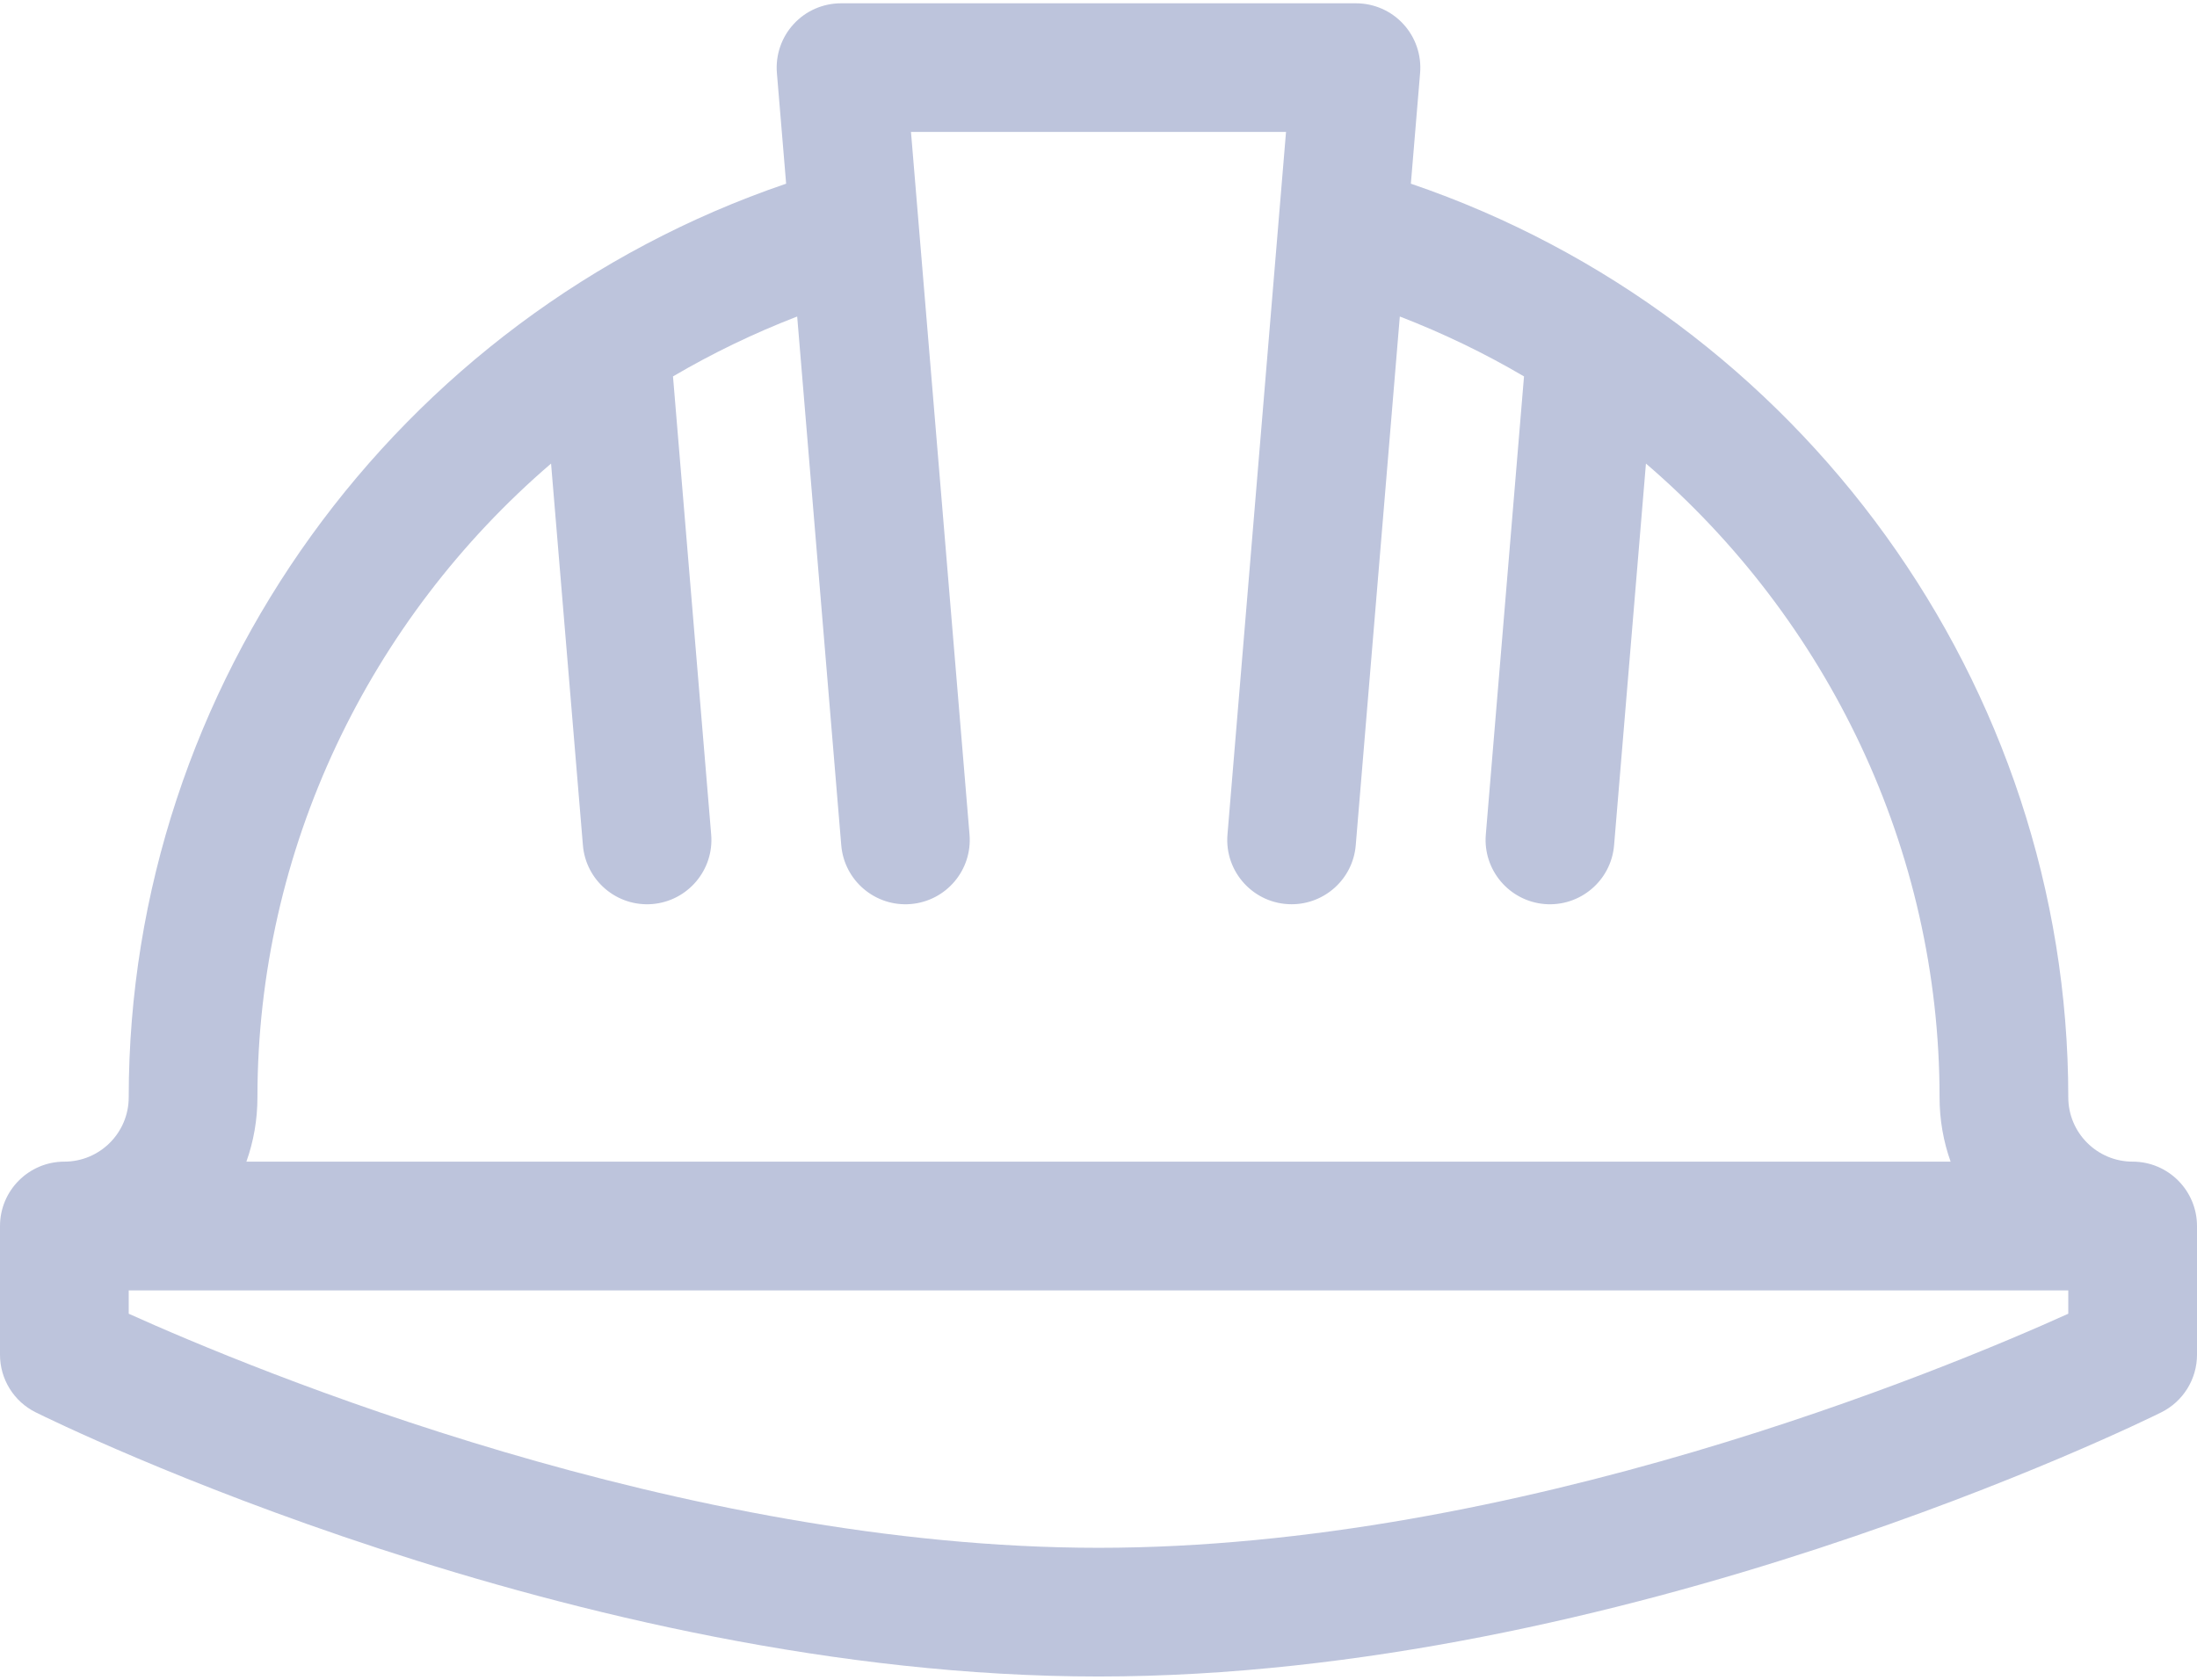 <svg width="34" height="26" viewBox="0 0 34 26" fill="none" xmlns="http://www.w3.org/2000/svg">
<path d="M33.004 17.98C32.455 17.98 32.008 17.534 32.008 16.984C32.008 10.6 27.864 4.899 21.834 2.843L21.977 1.13C22 0.852 21.906 0.577 21.717 0.372C21.529 0.167 21.263 0.051 20.984 0.051H13.016C12.737 0.051 12.471 0.167 12.283 0.372C12.094 0.577 12 0.852 12.023 1.13L12.166 2.843C6.136 4.899 1.992 10.6 1.992 16.984C1.992 17.534 1.545 17.98 0.996 17.98C0.446 17.98 0 18.427 0 18.977V20.969C0 21.347 0.214 21.693 0.554 21.861C0.89 22.028 8.891 25.949 17 25.949C25.109 25.949 33.11 22.028 33.446 21.861C33.785 21.693 34 21.347 34 20.969V18.977C34 18.427 33.554 17.98 33.004 17.98ZM3.984 16.984C3.984 13.143 5.718 9.587 8.528 7.175L9.021 13.083C9.066 13.627 9.544 14.038 10.096 13.993C10.644 13.947 11.052 13.465 11.006 12.917L10.415 5.826C11.024 5.468 11.666 5.158 12.337 4.899L13.019 13.083C13.065 13.631 13.546 14.038 14.094 13.993C14.643 13.947 15.05 13.466 15.004 12.917C14.798 10.441 14.294 4.398 14.098 2.042H19.902C19.705 4.401 19.202 10.445 18.996 12.917C18.947 13.496 19.404 13.996 19.989 13.996C20.502 13.996 20.938 13.603 20.981 13.083L21.663 4.899C22.334 5.158 22.976 5.468 23.585 5.826L22.994 12.917C22.948 13.465 23.356 13.947 23.904 13.993C24.45 14.038 24.933 13.633 24.979 13.083L25.472 7.175C28.282 9.587 30.016 13.143 30.016 16.984C30.016 17.334 30.076 17.669 30.187 17.98H3.813C3.924 17.669 3.984 17.334 3.984 16.984ZM32.008 20.334C30.087 21.202 23.475 23.957 17 23.957C10.536 23.957 3.915 21.201 1.992 20.334V19.973H32.008V20.334Z" fill="#BDC4DC"/>
</svg>
